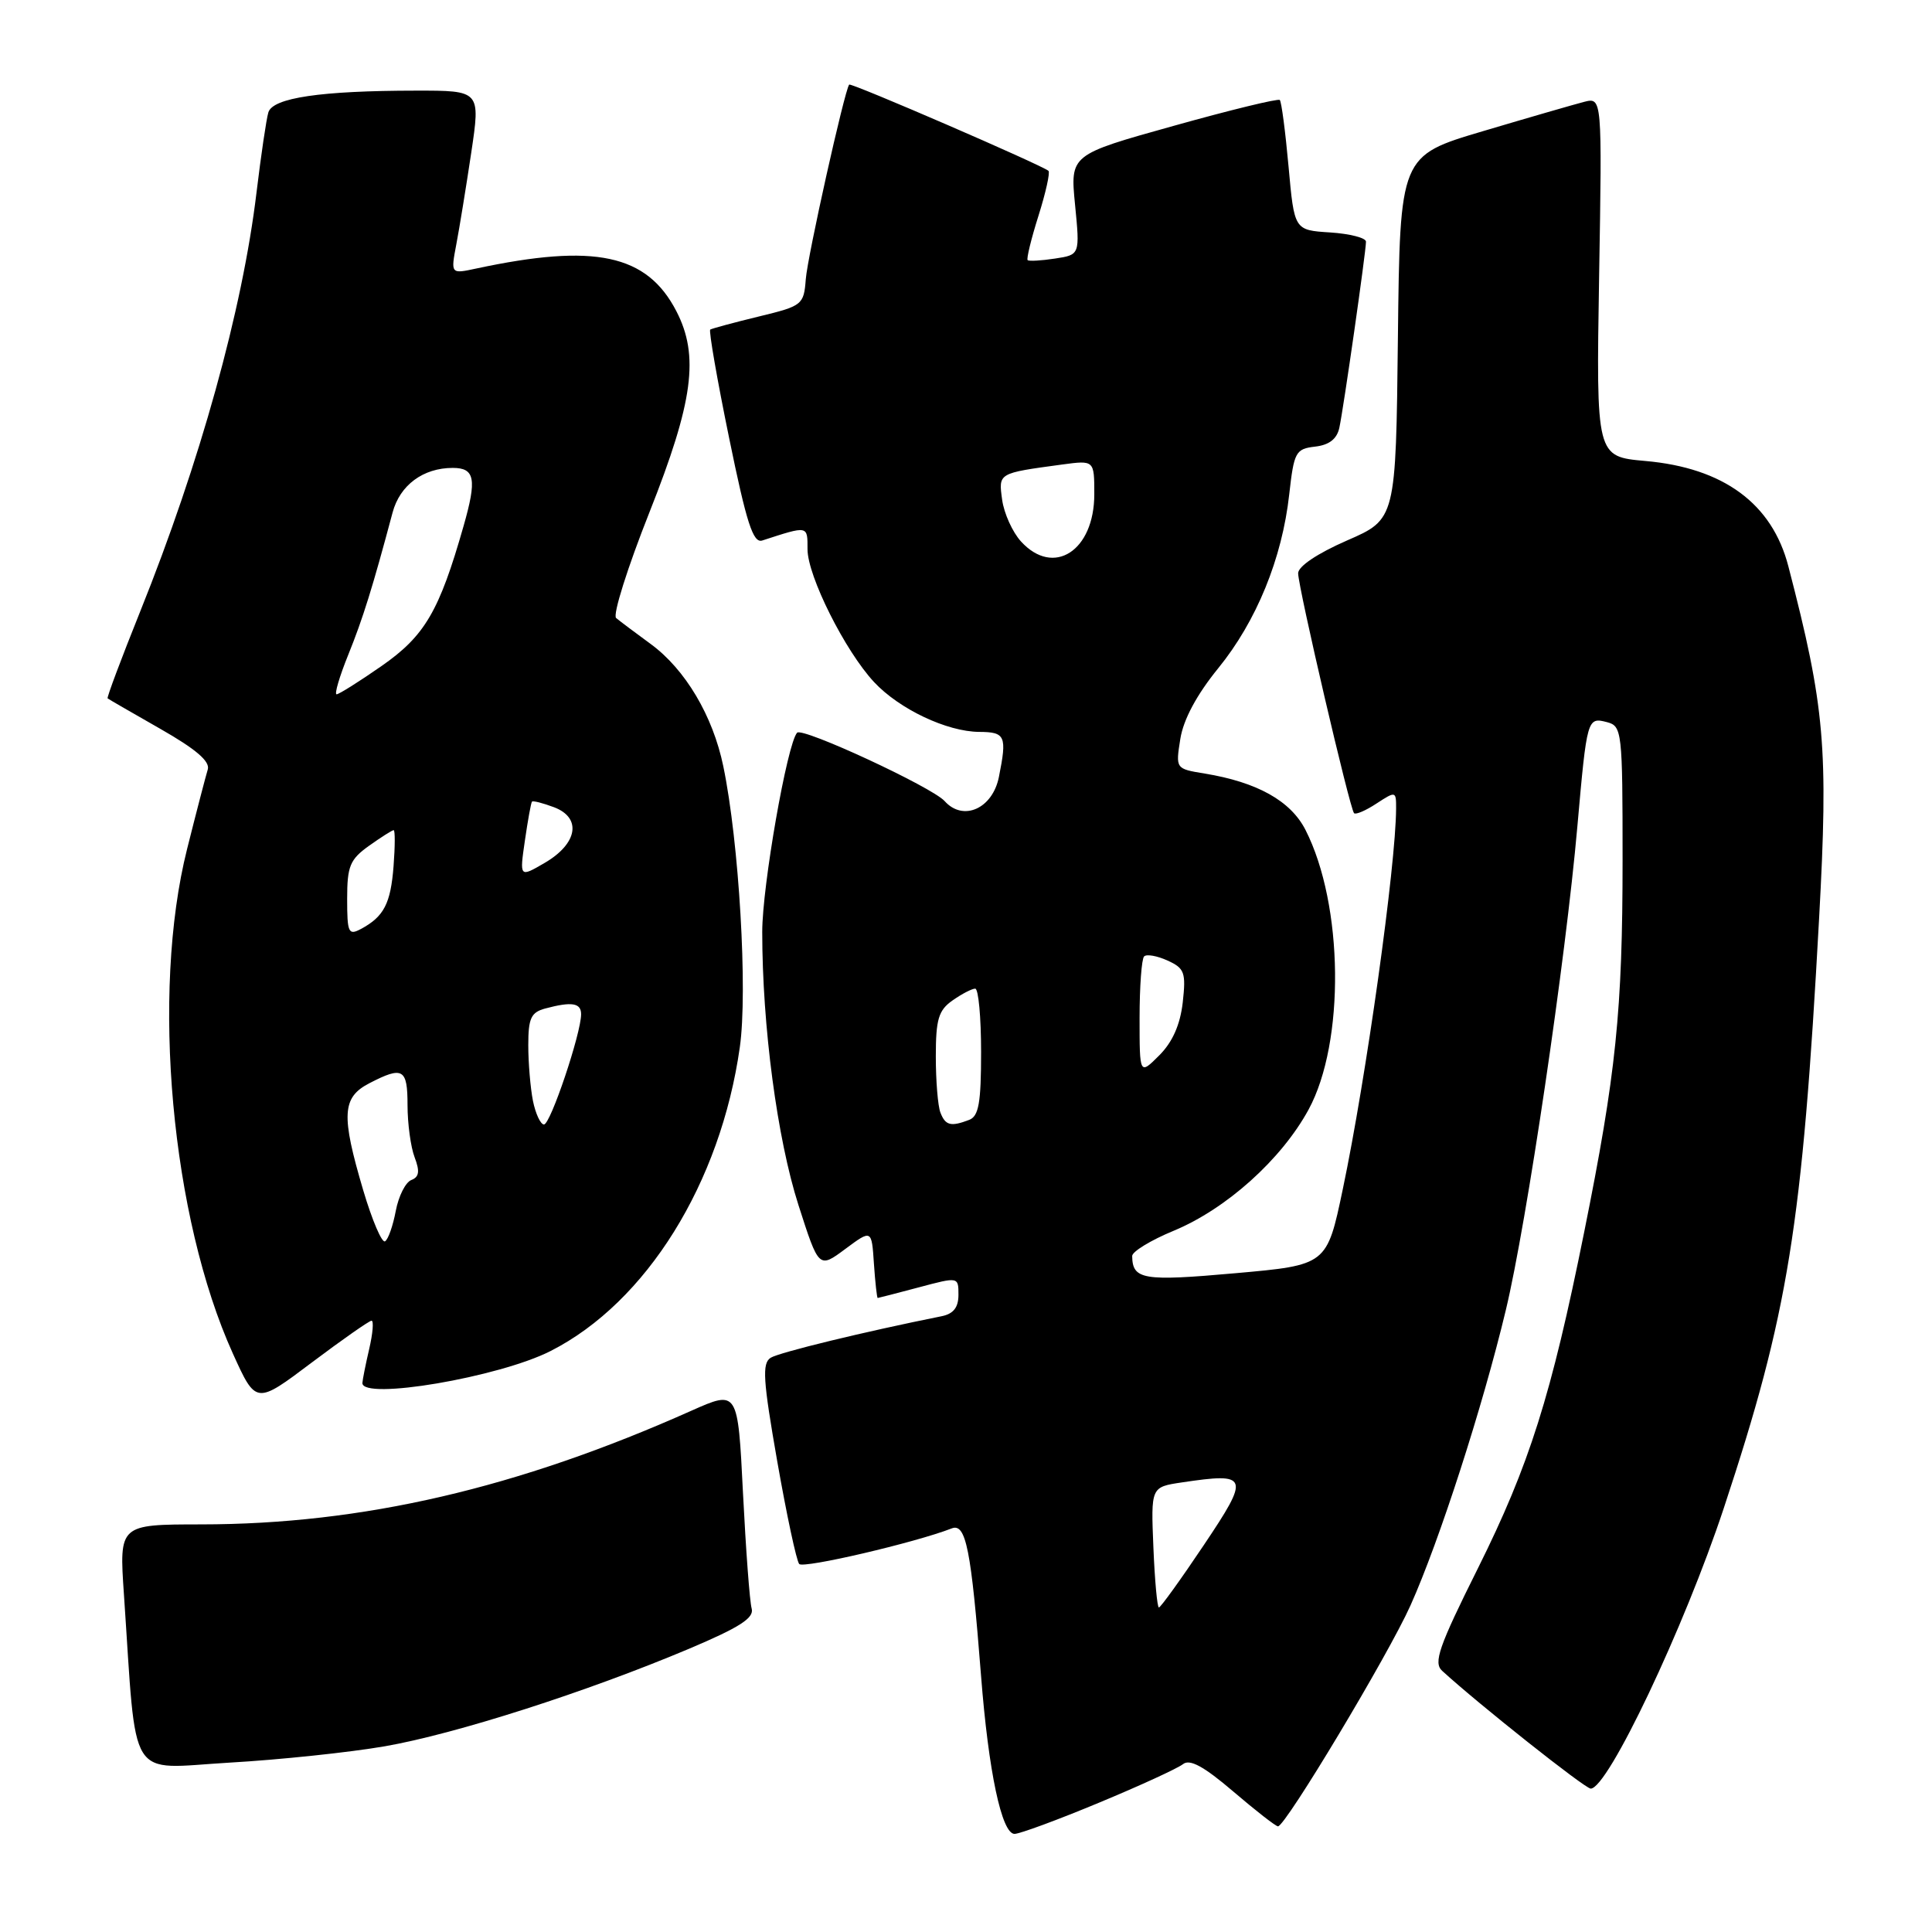 <?xml version="1.0" encoding="UTF-8" standalone="no"?>
<!DOCTYPE svg PUBLIC "-//W3C//DTD SVG 1.1//EN" "http://www.w3.org/Graphics/SVG/1.1/DTD/svg11.dtd" >
<svg xmlns="http://www.w3.org/2000/svg" xmlns:xlink="http://www.w3.org/1999/xlink" version="1.1" viewBox="0 0 256 256">
 <g >
 <path fill="currentColor"
d=" M 145.59 238.88 C 151.04 236.62 156.06 234.31 156.75 233.76 C 157.65 233.04 159.50 234.04 163.41 237.38 C 166.38 239.92 169.05 242.00 169.34 242.00 C 170.33 242.00 183.96 219.28 186.90 212.72 C 190.71 204.23 196.46 186.42 199.53 173.59 C 202.30 162.05 207.45 127.24 209.01 109.50 C 210.28 95.15 210.32 95.01 212.94 95.69 C 214.92 96.21 215.00 96.90 215.00 113.89 C 215.00 133.90 214.14 142.28 209.92 163.22 C 205.54 184.98 202.64 194.14 195.83 207.81 C 190.62 218.25 189.91 220.32 191.10 221.40 C 195.96 225.85 210.03 237.00 210.78 237.00 C 213.05 237.00 223.18 215.65 228.42 199.81 C 236.97 173.96 238.80 162.63 241.04 121.70 C 242.28 99.06 241.81 93.68 236.97 75.05 C 234.82 66.73 228.39 61.99 218.00 61.08 C 211.50 60.50 211.50 60.50 211.89 36.69 C 212.29 12.89 212.29 12.89 209.89 13.50 C 208.58 13.84 202.55 15.58 196.50 17.38 C 185.50 20.64 185.50 20.64 185.23 44.72 C 184.96 68.80 184.96 68.80 178.48 71.62 C 174.55 73.34 172.00 75.05 172.01 75.97 C 172.03 77.87 178.86 107.20 179.42 107.75 C 179.64 107.98 180.99 107.40 182.41 106.46 C 184.94 104.81 185.00 104.82 184.99 107.13 C 184.96 114.71 181.02 142.86 177.93 157.56 C 175.82 167.63 175.82 167.63 163.66 168.71 C 151.45 169.80 150.06 169.56 150.02 166.43 C 150.01 165.85 152.47 164.34 155.50 163.09 C 162.50 160.19 169.79 153.64 173.39 147.03 C 178.24 138.11 178.04 119.89 172.98 109.96 C 171.02 106.12 166.58 103.64 159.63 102.50 C 155.77 101.87 155.77 101.87 156.40 97.90 C 156.81 95.33 158.58 92.04 161.41 88.56 C 166.49 82.32 169.89 74.00 170.83 65.50 C 171.46 59.89 171.68 59.48 174.25 59.18 C 176.12 58.97 177.15 58.17 177.47 56.68 C 178.03 54.10 181.00 33.35 181.00 32.02 C 181.00 31.52 178.86 30.97 176.25 30.80 C 171.50 30.50 171.50 30.50 170.74 22.07 C 170.32 17.43 169.80 13.46 169.58 13.25 C 169.36 13.03 163.03 14.57 155.50 16.68 C 141.80 20.50 141.80 20.50 142.45 27.13 C 143.10 33.76 143.10 33.76 139.80 34.26 C 137.98 34.54 136.35 34.63 136.17 34.47 C 135.99 34.31 136.63 31.67 137.60 28.60 C 138.57 25.53 139.16 22.85 138.93 22.64 C 138.09 21.89 112.75 10.92 112.52 11.21 C 111.90 12.00 107.00 33.95 106.77 37.00 C 106.51 40.40 106.32 40.54 100.50 41.95 C 97.20 42.75 94.33 43.53 94.11 43.67 C 93.90 43.82 95.02 50.28 96.61 58.02 C 98.92 69.31 99.79 72.01 101.00 71.62 C 107.13 69.63 107.00 69.61 107.00 72.78 C 107.00 76.32 111.98 86.26 115.82 90.38 C 119.16 93.96 125.47 96.95 129.75 96.98 C 133.22 97.00 133.45 97.51 132.36 102.95 C 131.52 107.16 127.62 108.89 125.17 106.15 C 123.49 104.29 106.31 96.32 105.62 97.09 C 104.30 98.55 101.00 117.42 101.00 123.47 C 101.00 135.94 102.98 150.89 105.80 159.68 C 108.50 168.10 108.50 168.10 112.00 165.50 C 115.50 162.90 115.50 162.90 115.80 167.45 C 115.97 169.95 116.20 171.99 116.30 171.99 C 116.41 171.98 118.86 171.35 121.75 170.58 C 127.00 169.18 127.00 169.18 127.00 171.57 C 127.00 173.25 126.33 174.10 124.75 174.41 C 114.53 176.46 103.26 179.20 102.12 179.91 C 100.96 180.64 101.10 182.85 102.99 193.64 C 104.23 200.71 105.54 206.83 105.90 207.24 C 106.47 207.86 121.27 204.41 126.11 202.52 C 127.99 201.79 128.68 205.26 129.99 222.00 C 130.98 234.75 132.73 243.00 134.43 243.00 C 135.12 243.00 140.14 241.15 145.59 238.88 Z  M 51.00 231.39 C 60.36 229.76 77.69 224.21 91.28 218.48 C 98.02 215.63 99.95 214.39 99.60 213.14 C 99.34 212.24 98.83 205.35 98.45 197.84 C 97.77 184.19 97.77 184.19 91.63 186.92 C 68.58 197.21 48.01 201.98 26.64 201.99 C 15.79 202.00 15.79 202.00 16.42 211.25 C 18.15 236.60 16.74 234.36 30.37 233.56 C 37.04 233.18 46.33 232.20 51.00 231.39 Z  M 49.23 175.00 C 49.54 175.00 49.40 176.69 48.92 178.75 C 48.44 180.81 48.04 182.84 48.02 183.25 C 47.95 185.58 66.17 182.49 72.99 179.00 C 85.67 172.54 95.48 156.77 98.03 138.76 C 99.09 131.33 97.93 111.59 95.84 101.53 C 94.46 94.85 90.80 88.69 86.23 85.34 C 84.18 83.84 82.11 82.29 81.64 81.89 C 81.16 81.50 83.16 75.17 86.07 67.84 C 91.86 53.23 92.68 47.14 89.62 41.23 C 85.72 33.69 78.81 32.22 63.11 35.58 C 59.72 36.31 59.72 36.31 60.46 32.40 C 60.87 30.26 61.76 24.79 62.44 20.25 C 63.67 12.00 63.67 12.00 55.09 12.01 C 42.51 12.02 36.14 12.96 35.56 14.89 C 35.29 15.77 34.59 20.55 33.99 25.50 C 32.13 41.04 26.50 61.31 18.57 81.04 C 16.07 87.26 14.13 92.44 14.26 92.54 C 14.39 92.65 17.54 94.46 21.25 96.58 C 25.95 99.26 27.86 100.89 27.53 101.96 C 27.27 102.81 26.03 107.55 24.79 112.50 C 19.99 131.58 22.69 161.33 30.86 179.36 C 33.92 186.11 33.92 186.11 41.30 180.55 C 45.36 177.50 48.93 175.00 49.23 175.00 Z  M 152.83 205.02 C 152.50 197.04 152.50 197.04 156.59 196.43 C 165.50 195.10 165.66 195.57 159.50 204.75 C 156.46 209.29 153.78 213.00 153.56 213.00 C 153.34 213.00 153.01 209.41 152.83 205.02 Z  M 124.61 147.42 C 124.27 146.55 124.00 143.20 124.00 139.97 C 124.00 135.05 124.36 133.86 126.22 132.56 C 127.44 131.70 128.79 131.00 129.22 131.00 C 129.65 131.00 130.00 134.78 130.00 139.39 C 130.00 146.12 129.69 147.91 128.42 148.39 C 125.99 149.32 125.27 149.14 124.61 147.42 Z  M 151.00 134.89 C 151.00 130.74 151.27 127.06 151.60 126.73 C 151.93 126.40 153.33 126.65 154.71 127.28 C 156.96 128.30 157.16 128.86 156.72 132.83 C 156.38 135.79 155.36 138.09 153.61 139.84 C 151.00 142.45 151.00 142.45 151.00 134.89 Z  M 135.29 71.75 C 134.16 70.51 133.04 68.03 132.79 66.23 C 132.30 62.65 132.21 62.71 140.75 61.55 C 145.00 60.98 145.00 60.98 145.00 65.49 C 145.00 73.00 139.61 76.48 135.29 71.75 Z  M 48.13 157.72 C 45.18 147.75 45.31 145.41 48.95 143.53 C 53.38 141.24 54.00 141.59 54.00 146.43 C 54.00 148.87 54.42 151.99 54.94 153.35 C 55.65 155.21 55.54 155.96 54.50 156.36 C 53.73 156.66 52.81 158.50 52.44 160.46 C 52.07 162.42 51.44 164.23 51.02 164.48 C 50.61 164.74 49.31 161.70 48.13 157.72 Z  M 70.62 145.88 C 70.28 144.16 70.00 140.83 70.00 138.49 C 70.00 134.92 70.36 134.14 72.25 133.63 C 75.77 132.69 77.00 132.89 77.00 134.39 C 77.00 136.93 72.94 149.00 72.08 149.00 C 71.63 149.00 70.97 147.59 70.62 145.88 Z  M 46.00 119.10 C 46.00 114.76 46.37 113.88 48.90 112.07 C 50.50 110.93 51.97 110.00 52.16 110.00 C 52.36 110.00 52.35 112.14 52.15 114.75 C 51.77 119.73 50.87 121.46 47.83 123.09 C 46.17 123.98 46.00 123.61 46.00 119.10 Z  M 69.55 111.39 C 69.94 108.70 70.36 106.37 70.49 106.22 C 70.62 106.07 71.94 106.41 73.43 106.97 C 77.12 108.38 76.53 111.80 72.17 114.34 C 68.84 116.28 68.84 116.28 69.55 111.39 Z  M 46.15 86.75 C 48.09 81.95 49.38 77.81 52.02 67.91 C 52.99 64.28 56.07 62.00 59.99 62.00 C 62.93 62.00 63.21 63.47 61.42 69.72 C 58.20 81.01 56.29 84.26 50.56 88.25 C 47.60 90.31 44.91 92.00 44.60 92.00 C 44.29 92.00 44.98 89.64 46.15 86.75 Z "/>
</g>
</svg>
